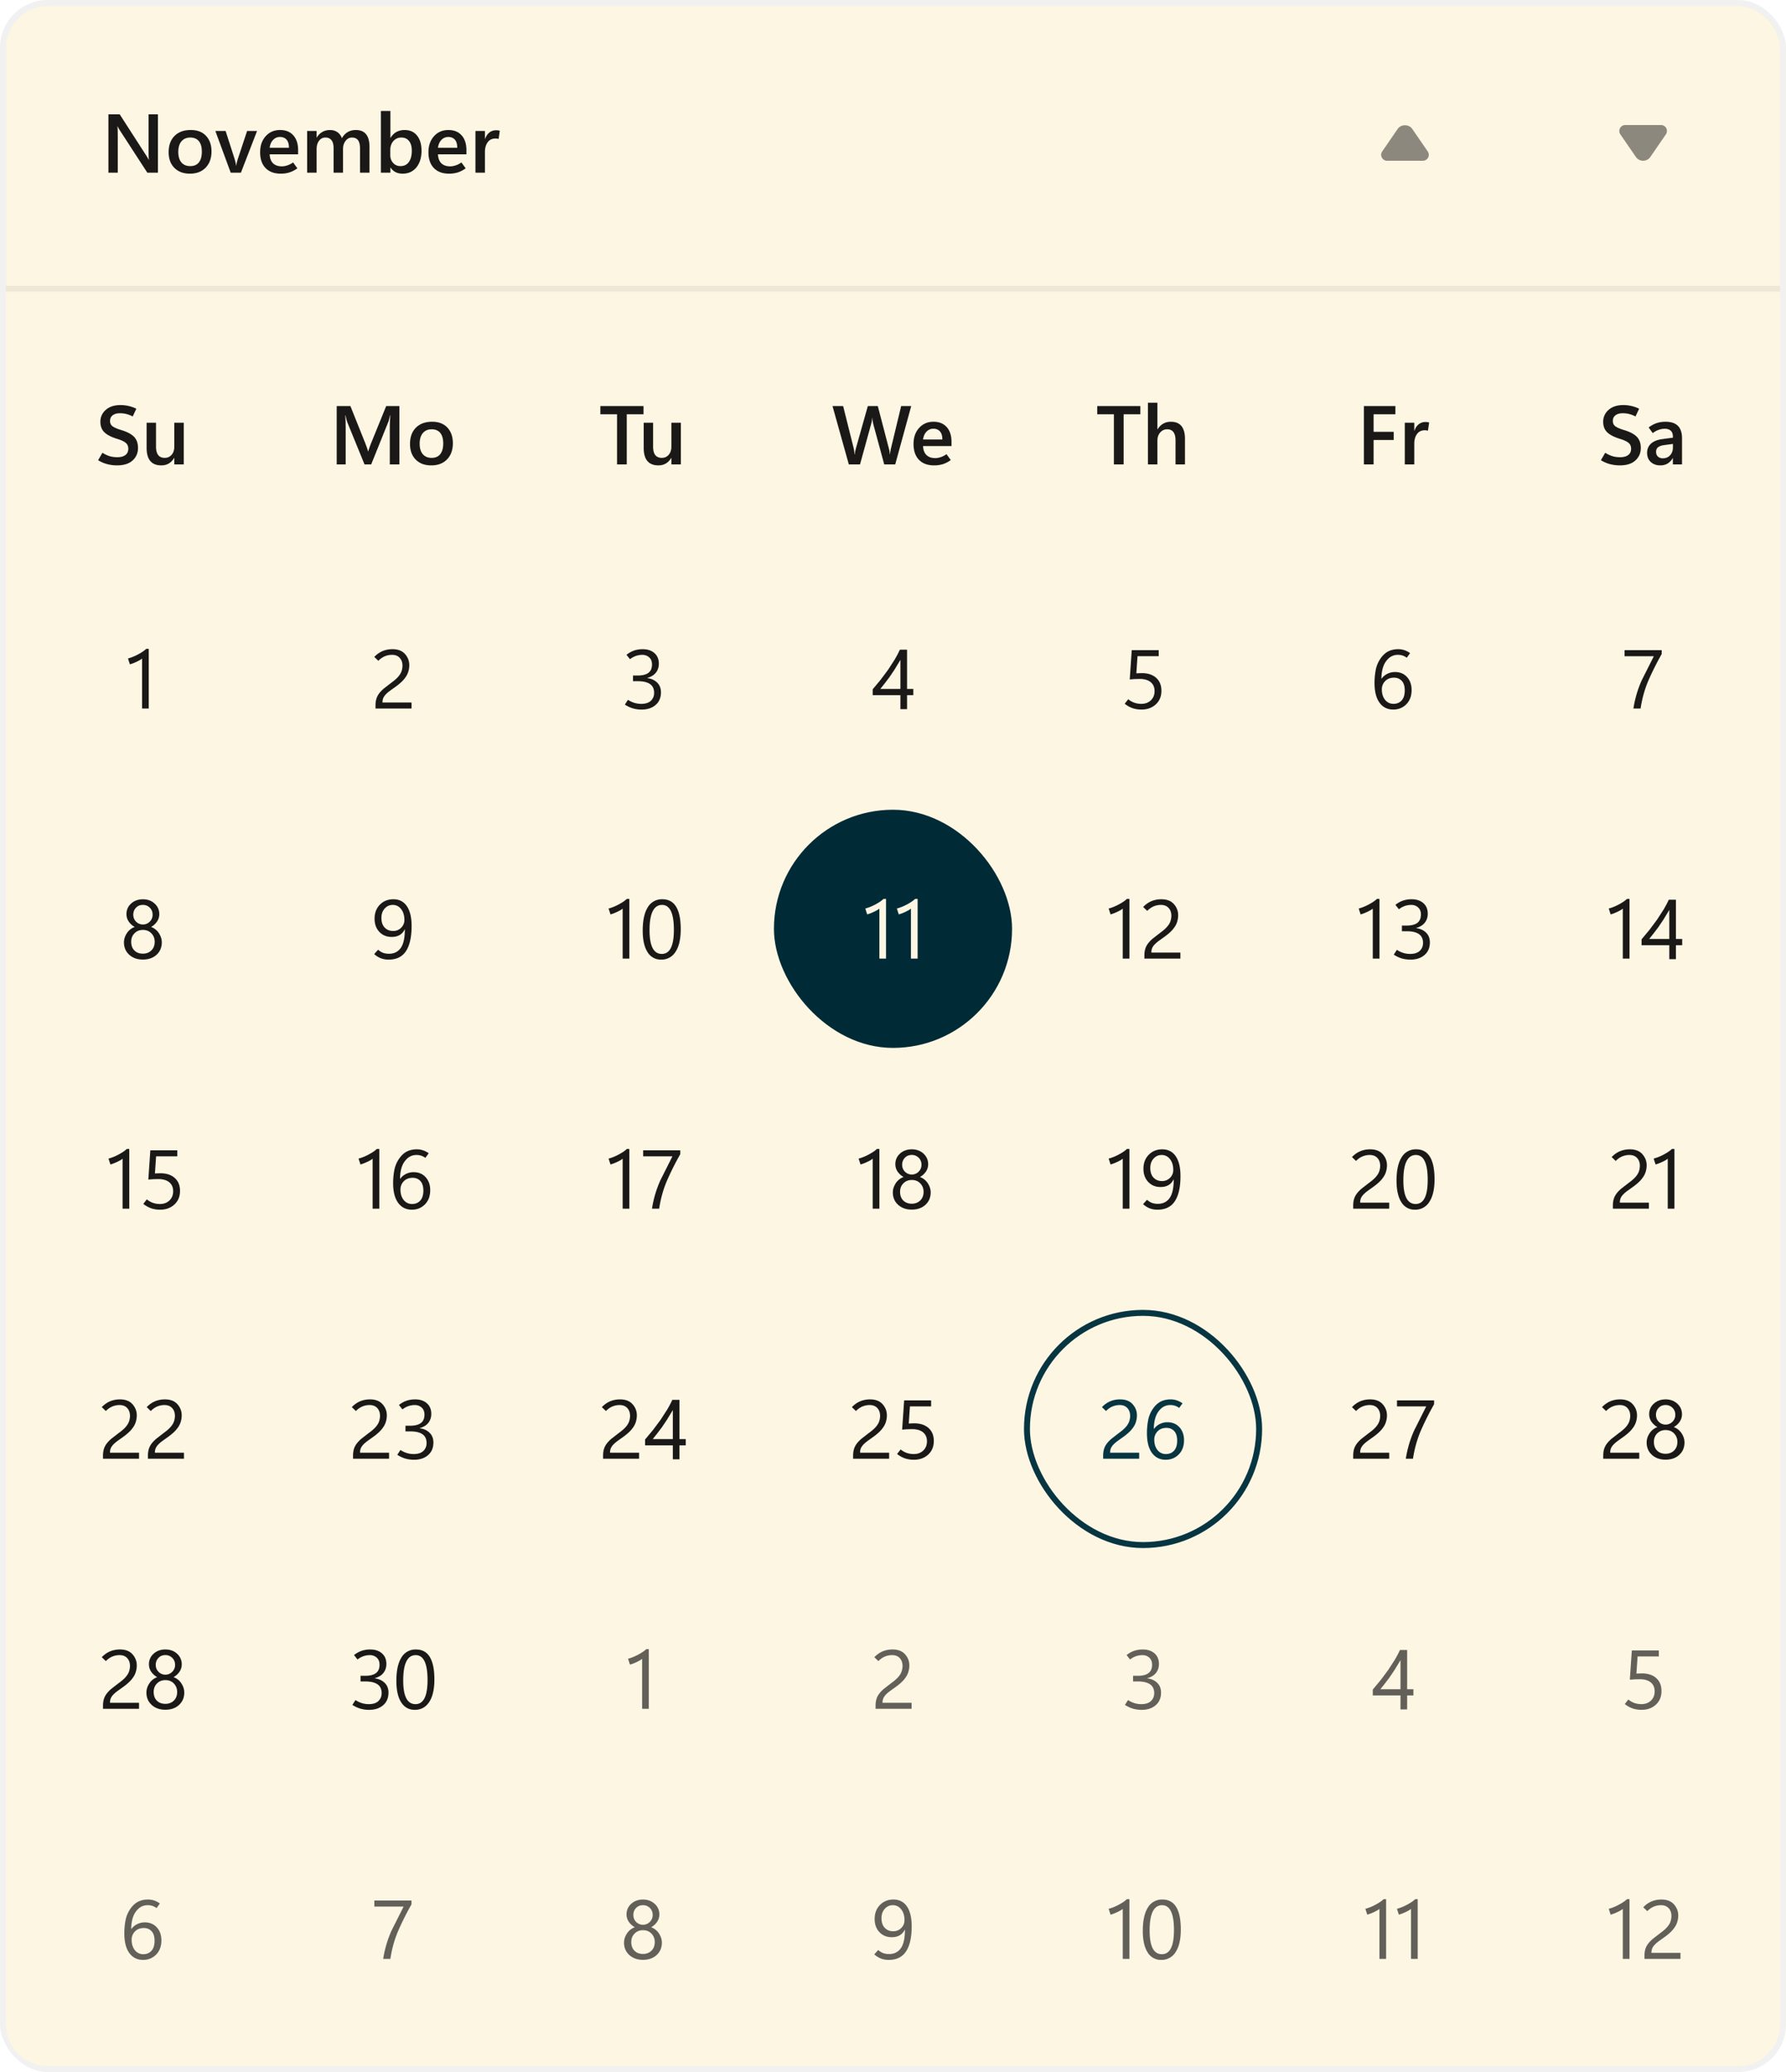 <svg xmlns="http://www.w3.org/2000/svg" xmlns:xlink="http://www.w3.org/1999/xlink" fill="none" viewBox="0 0 300 348"><style>.B{fill-opacity:.896}.C{fill-opacity:.606}.D{fill:#fdf6e3}.E{stroke-opacity:.058}</style><g filter="url(#A)"><rect style="mix-blend-mode:luminosity" width="298" height="346" x="1" y="1" fill-opacity=".85" class="D" rx="7"/><rect style="mix-blend-mode:color" width="298" height="346" x="1" y="1" class="D" rx="7"/><rect width="298" height="346" x="1" y="1" fill="url(#B)" fill-opacity=".02" rx="7"/></g><rect width="299" height="347" x=".5" y=".5" stroke="#000" class="E" rx="7.5"/><g clip-path="url(#B)"><path d="M1 49h298v291a7 7 0 0 1-7 7H8a7 7 0 0 1-7-7V49z" class="D"/><path stroke="#000" d="M1 48.5H.5V340a7.5 7.5 0 0 0 7.5 7.5h284a7.5 7.5 0 0 0 7.5-7.5V48.5H1z" class="E"/></g><g fill="#000"><path d="m16.48 77.296.725-1.251c.442.273.855.467 1.237.581s.811.164 1.285.164c.565 0 1.009-.121 1.333-.362s.492-.597.492-1.053c0-.415-.137-.741-.41-.978s-.727-.463-1.374-.663c-.998-.296-1.732-.663-2.201-1.101s-.704-1.03-.704-1.777a2.57 2.57 0 0 1 .909-2.017c.606-.538 1.429-.807 2.468-.807.456 0 .905.05 1.347.15a6.11 6.11 0 0 1 1.313.465l-.608 1.299a4.76 4.76 0 0 0-1.087-.417 4.46 4.46 0 0 0-1.046-.123c-.52 0-.93.114-1.23.342s-.444.549-.444.964a1.05 1.05 0 0 0 .41.875c.273.21.743.417 1.408.622 1.021.305 1.755.686 2.201 1.142s.677 1.082.677 1.88c0 .857-.305 1.561-.916 2.112s-1.481.82-2.611.82A6.495 6.495 0 0 1 18 77.951a5.75 5.75 0 0 1-1.517-.656zM30.87 78h-1.593v-1.087h-.027c-.246.415-.549.727-.909.936s-.775.314-1.244.314c-.82 0-1.438-.246-1.853-.738s-.615-1.237-.615-2.222V71h1.579v4.019c0 .624.121 1.094.362 1.408s.613.472 1.101.472c.474 0 .859-.171 1.155-.513s.451-.797.451-1.367V71h1.593v7zm36.217 0h-1.613v-6.255l.02-.923.068-1.073h-.041l-.157.67a3.23 3.23 0 0 1-.137.438L62.35 78h-1.121l-2.892-7.082-.137-.444-.164-.725h-.041l.055 1.046.014 1.155V78H56.56v-9.803h2.297l2.55 6.371.246.67a4.84 4.84 0 0 1 .157.561h.041l.232-.704.205-.547 2.584-6.351h2.215V78zm5.346.164c-1.094 0-1.962-.326-2.605-.978s-.957-1.534-.957-2.632c.005-1.162.337-2.071.998-2.728s1.561-.991 2.7-.991c1.098-.004 1.955.319 2.57.971s.93 1.525.93 2.632c0 1.139-.328 2.046-.984 2.721s-1.536 1.005-2.652 1.005zm.075-1.265c.633 0 1.114-.207 1.442-.622s.499-1.014.499-1.798c0-.775-.166-1.365-.499-1.77s-.816-.608-1.449-.608c-.624 0-1.117.214-1.477.643s-.533 1.021-.533 1.777.178 1.349.533 1.764.85.615 1.483.615zm35.582-7.321h-2.81V78h-1.633v-8.422h-2.803v-1.381h7.246v1.381zM114.365 78h-1.593v-1.087h-.027c-.246.415-.549.727-.909.936s-.775.314-1.244.314c-.82 0-1.438-.246-1.853-.738s-.615-1.237-.615-2.222V71h1.579v4.019c0 .624.121 1.094.362 1.408.247.314.613.472 1.101.472.474 0 .859-.171 1.155-.513s.451-.797.451-1.367V71h1.593v7zm38.695-9.803L150.373 78h-1.846l-1.838-6.768-.103-.499a5.35 5.35 0 0 1-.055-.547h-.027a5.044 5.044 0 0 1-.068.547 3.94 3.94 0 0 1-.11.492L144.46 78h-1.88l-2.741-9.803h1.784l1.771 7.075c.036.146.066.305.089.478l.054.567h.041c.009-.15.03-.312.062-.485l.143-.574 1.99-7.061h1.674l1.86 7.13c.036.123.068.267.095.431l.069.547h.027a4.35 4.35 0 0 1 .055-.472l.109-.54 1.709-7.096h1.689zm6.767 6.72h-4.778c.027.661.219 1.164.574 1.511s.852.513 1.49.513c.26 0 .556-.052.889-.157s.661-.273.984-.506l.718.991a4.63 4.63 0 0 1-1.319.683 4.88 4.88 0 0 1-1.477.212c-1.089 0-1.937-.312-2.543-.937s-.911-1.506-.916-2.632.312-2.028.937-2.721 1.433-1.039 2.413-1.039c.939 0 1.677.296 2.215.889s.813 1.422.813 2.502v.69zm-1.538-1.101c0-.602-.132-1.053-.396-1.353s-.629-.458-1.108-.458a1.55 1.55 0 0 0-1.155.492c-.314.323-.508.763-.581 1.319h3.24zm33.261-4.238h-2.81V78h-1.634v-8.422h-2.802v-1.381h7.246v1.381zM199.042 78h-1.586v-4.006c0-.633-.116-1.107-.349-1.422s-.583-.472-1.052-.472-.862.18-1.176.54-.465.82-.465 1.381V78h-1.593V67.637h1.593v4.471h.027c.265-.428.584-.747.957-.957a2.55 2.55 0 0 1 1.272-.314c.793 0 1.385.239 1.777.718s.595 1.187.595 2.14V78zm35.348-8.422h-3.664v2.946h3.377v1.374h-3.377V78h-1.627v-9.803h5.291v1.381zm5.468 2.755a1.677 1.677 0 0 0-.253-.048 1.58 1.58 0 0 0-.273-.021c-.57 0-1.007.21-1.312.629s-.458.966-.458 1.641V78h-1.593v-7h1.593v1.347h.027c.164-.483.405-.848.724-1.094a1.8 1.8 0 0 1 1.128-.376 2.47 2.47 0 0 1 .329.02 1.98 1.98 0 0 1 .287.061l-.199 1.374zm29.052 4.963.725-1.251c.442.273.854.467 1.237.581s.811.164 1.285.164c.565 0 1.01-.121 1.333-.362s.492-.597.492-1.053c0-.415-.136-.741-.41-.978s-.727-.463-1.374-.663c-.998-.296-1.732-.663-2.201-1.101s-.704-1.03-.704-1.777a2.57 2.57 0 0 1 .909-2.017c.606-.538 1.429-.807 2.468-.807a6.07 6.07 0 0 1 1.347.15 6.11 6.11 0 0 1 1.312.465l-.608 1.299a4.783 4.783 0 0 0-1.087-.417 4.5 4.5 0 0 0-1.046-.123c-.52 0-.93.114-1.231.342s-.444.549-.444.964c0 .369.137.661.41.875s.743.417 1.408.622c1.021.305 1.755.686 2.202 1.142s.676 1.082.676 1.88c0 .857-.305 1.561-.916 2.112s-1.481.82-2.611.82a6.49 6.49 0 0 1-1.654-.212 5.75 5.75 0 0 1-1.518-.656zm13.624.704h-1.538v-1.053h-.027c-.237.406-.531.711-.882.916s-.754.301-1.21.301c-.634 0-1.16-.187-1.579-.561s-.629-.893-.629-1.545c0-.62.21-1.128.629-1.524s1.041-.661 1.866-.779l1.839-.246v-.144c0-.474-.123-.818-.369-1.032s-.579-.321-.998-.321a3.14 3.14 0 0 0-1.019.178 3.51 3.51 0 0 0-.998.554l-.69-.95c.428-.328.87-.57 1.326-.725s.957-.233 1.504-.233c.939 0 1.636.233 2.092.697s.683 1.153.683 2.078V78zm-1.531-2.844v-.595l-1.497.198c-.442.064-.775.184-.998.362s-.328.428-.328.766.104.608.314.8.479.287.807.287c.515 0 .927-.171 1.237-.513s.465-.782.465-1.306z" class="B"/><path fill-opacity=".446" d="M272 22a.98.98 0 0 1 .078-.387.995.995 0 0 1 .211-.316 1.02 1.02 0 0 1 .316-.215.92.92 0 0 1 .387-.082h6.02c.135 0 .263.026.383.078a.99.99 0 0 1 .316.215 1.03 1.03 0 0 1 .211.32.95.95 0 0 1 .078.383.93.93 0 0 1-.047.301 1.11 1.11 0 0 1-.133.273l-2.601 3.785c-.138.201-.315.358-.531.473S276.245 27 276 27a1.45 1.45 0 0 1-.691-.172 1.48 1.48 0 0 1-.528-.473l-2.601-3.785a1.13 1.13 0 0 1-.137-.27.99.99 0 0 1-.043-.3zm-39.01 5a.96.96 0 0 1-.387-.078 1.12 1.12 0 0 1-.316-.215 1.06 1.06 0 0 1-.211-.316.99.99 0 0 1-.078-.391.99.99 0 0 1 .043-.301 1.13 1.13 0 0 1 .137-.27l2.601-3.785a1.27 1.27 0 0 1 .239-.262c.092-.076.188-.138.292-.187a1.52 1.52 0 0 1 .336-.117 1.63 1.63 0 0 1 .352-.039 1.63 1.63 0 0 1 .352.039c.117.026.227.065.332.117a1.37 1.37 0 0 1 .296.188 1.27 1.27 0 0 1 .239.262l2.601 3.785c.06.088.104.178.133.27a.93.93 0 0 1 .047.301.99.99 0 0 1-.078.391 1.06 1.06 0 0 1-.211.316 1.05 1.05 0 0 1-.316.215.91.91 0 0 1-.383.078h-6.02z"/><path d="M63.074 119v-.485a4.05 4.05 0 0 1 .137-1.108c.091-.319.242-.622.451-.909s.483-.574.82-.861l1.251-.971c.356-.255.652-.499.889-.731a3.9 3.9 0 0 0 .581-.698c.128-.191.226-.412.294-.663s.109-.508.109-.772c0-.538-.155-.976-.465-1.313s-.736-.506-1.278-.506a3.14 3.14 0 0 0-1.237.246 3.35 3.35 0 0 0-1.073.759l-.684-.656c.428-.442.891-.768 1.388-.978s1.053-.321 1.668-.321c.921 0 1.62.269 2.099.807s.725 1.16.725 1.866a3.65 3.65 0 0 1-.15 1.046 3.06 3.06 0 0 1-.41.889 4.8 4.8 0 0 1-.67.813 8.77 8.77 0 0 1-.943.793l-1.142.82c-.296.228-.531.44-.704.636s-.303.401-.376.602a2.01 2.01 0 0 0-.109.69h4.881V119h-6.05zm-38.09 0h-1.121v-8.395c-.169.151-.469.329-.902.534s-.809.351-1.142.437l-.321-.984a7.88 7.88 0 0 0 1.668-.67c.593-.31 1.057-.624 1.395-.943h.424V119zm44.154 36.51c0 1.864-.314 3.274-.943 4.231s-1.597 1.429-2.919 1.429a3.61 3.61 0 0 1-1.306-.226 3.604 3.604 0 0 1-1.114-.704l.656-.731c.26.232.531.403.814.512s.624.165 1.012.165c.857 0 1.515-.324 1.976-.971s.69-1.686.69-3.117h-.027c-.21.423-.497.74-.861.95s-.807.314-1.326.314c-.843 0-1.534-.285-2.071-.854s-.8-1.304-.8-2.201c0-.971.298-1.759.895-2.366s1.349-.909 2.256-.909c.989 0 1.748.39 2.276 1.169s.793 1.882.793 3.309zm-1.21-1.005c0-.752-.184-1.36-.554-1.825s-.832-.698-1.401-.698c-.538 0-.991.205-1.36.616s-.547.929-.547 1.558c0 .697.182 1.24.547 1.627s.841.581 1.429.581a1.84 1.84 0 0 0 1.333-.54 1.77 1.77 0 0 0 .554-1.319zM63.711 203H62.59v-8.395c-.169.151-.469.329-.902.534s-.809.351-1.142.437l-.321-.984a7.88 7.88 0 0 0 1.668-.67c.592-.31 1.057-.624 1.395-.943h.424V203zm8.552-3.11c0 .993-.294 1.788-.882 2.385s-1.317.896-2.201.896c-.98 0-1.75-.387-2.311-1.162s-.834-1.882-.834-3.322a11.9 11.9 0 0 1 .198-2.14 5.03 5.03 0 0 1 .841-1.989c.378-.534.804-.921 1.278-1.162s1.039-.363 1.682-.363a3.19 3.19 0 0 1 1.012.164 3.42 3.42 0 0 1 .964.499l-.561.773a2.41 2.41 0 0 0-.704-.369 2.48 2.48 0 0 0-.779-.117c-.406 0-.77.087-1.094.26s-.629.449-.916.841c-.246.337-.435.754-.567 1.251a6.62 6.62 0 0 0-.191 1.647h.027c.278-.373.613-.651 1.005-.834s.807-.28 1.231-.28c.848 0 1.527.283 2.037.848s.766 1.29.766 2.174zm-1.148.082c0-.716-.166-1.254-.499-1.614s-.763-.54-1.292-.54c-.629 0-1.13.194-1.504.581a1.95 1.95 0 0 0-.554 1.395c0 .711.18 1.292.54 1.743a1.74 1.74 0 0 0 1.422.677c.565 0 1.021-.192 1.367-.574.346-.388.52-.944.52-1.668zM59.301 245v-.485a4.05 4.05 0 0 1 .137-1.108 2.87 2.87 0 0 1 .451-.909 5.1 5.1 0 0 1 .82-.861l1.251-.971c.355-.255.652-.499.889-.731a3.74 3.74 0 0 0 .581-.698c.128-.191.226-.412.294-.663s.109-.508.109-.772c0-.538-.155-.976-.465-1.313s-.736-.506-1.278-.506a3.14 3.14 0 0 0-1.237.246 3.35 3.35 0 0 0-1.073.759l-.684-.656c.428-.442.891-.768 1.388-.978s1.053-.321 1.668-.321c.92 0 1.62.269 2.099.807s.725 1.16.725 1.866a3.65 3.65 0 0 1-.15 1.046 3.06 3.06 0 0 1-.41.889 4.8 4.8 0 0 1-.67.813 8.77 8.77 0 0 1-.943.793l-1.142.82c-.296.228-.531.44-.704.636s-.303.401-.376.602a2.01 2.01 0 0 0-.109.69h4.881V245h-6.05zm7.438-.663.519-.807a4.28 4.28 0 0 0 1.094.52 3.94 3.94 0 0 0 1.121.164c.729 0 1.274-.173 1.634-.52s.547-.788.547-1.326c0-.665-.228-1.157-.684-1.476-.456-.324-1.139-.486-2.051-.486h-.813v-.95h.772c.807 0 1.41-.15 1.812-.451s.608-.77.608-1.408c0-.52-.16-.919-.479-1.197s-.693-.417-1.135-.417a3.35 3.35 0 0 0-1.087.178 3.442 3.442 0 0 0-.998.554l-.588-.745c.415-.324.841-.561 1.278-.711s.918-.226 1.442-.226c.82 0 1.477.217 1.969.65s.745 1.025.745 1.777c0 .583-.164 1.085-.492 1.504s-.811.713-1.463.895v.028c.665.073 1.217.319 1.654.738s.656.964.656 1.647c0 .903-.301 1.611-.902 2.126s-1.376.773-2.338.773a5.24 5.24 0 0 1-1.477-.198 5.106 5.106 0 0 1-1.347-.636zm-7.548 42.003.52-.807a4.28 4.28 0 0 0 1.094.52 3.94 3.94 0 0 0 1.121.164c.729 0 1.274-.173 1.634-.52s.547-.788.547-1.326c0-.665-.228-1.157-.684-1.476s-1.139-.486-2.051-.486h-.813v-.95h.773c.807 0 1.41-.15 1.812-.451s.608-.77.608-1.408c0-.52-.16-.919-.478-1.197a1.66 1.66 0 0 0-1.135-.417 3.35 3.35 0 0 0-1.087.178 3.429 3.429 0 0 0-.998.554l-.588-.745a4.4 4.4 0 0 1 1.278-.711 4.396 4.396 0 0 1 1.442-.226c.82 0 1.477.217 1.969.65s.745 1.025.745 1.777c0 .583-.164 1.085-.492 1.504s-.811.713-1.463.895v.028c.665.073 1.217.319 1.654.738s.656.964.656 1.647c0 .903-.301 1.611-.902 2.126s-1.376.773-2.338.773a5.24 5.24 0 0 1-1.477-.198 5.106 5.106 0 0 1-1.347-.636zm10.486.834c-.984 0-1.748-.422-2.29-1.265s-.807-2.051-.807-3.609c0-1.709.282-3.012.848-3.91a2.72 2.72 0 0 1 2.454-1.354c1.03 0 1.8.419 2.311 1.258s.772 2.09.772 3.767c0 1.649-.289 2.914-.868 3.794s-1.385 1.319-2.42 1.319zm.15-9.188c-.697 0-1.221.356-1.572 1.067s-.526 1.77-.526 3.192c0 1.322.171 2.315.513 2.981.342.66.857.991 1.545.991.679 0 1.187-.337 1.524-1.012s.506-1.686.506-3.035c0-1.395-.166-2.44-.499-3.138s-.829-1.046-1.49-1.046z" class="B"/><path d="M69.117 319.85a47.05 47.05 0 0 0-2.174 4.313c-.652 1.486-1.11 3.099-1.374 4.84h-1.203c.251-1.641.72-3.229 1.408-4.765l2.023-4.026h-4.915V319.2h6.234v.65z" class="C"/><path d="M20.821 158.27c0-.515.157-1.019.472-1.511a2.633 2.633 0 0 1 1.34-1.073 2.916 2.916 0 0 1-1.012-.91 2.17 2.17 0 0 1-.376-1.237 2.31 2.31 0 0 1 .786-1.791c.529-.474 1.185-.711 1.969-.711.793 0 1.449.239 1.969.718a2.33 2.33 0 0 1 .786 1.784 2.17 2.17 0 0 1-.376 1.237 2.95 2.95 0 0 1-.998.91 2.64 2.64 0 0 1 1.326 1.073c.314.492.472.996.472 1.511 0 .847-.294 1.542-.882 2.085-.583.537-1.349.806-2.297.806-.934 0-1.698-.269-2.29-.806s-.889-1.233-.889-2.085zm1.217-.096c0 .615.18 1.103.54 1.463s.841.533 1.429.533c.57 0 1.041-.18 1.415-.54.374-.365.561-.85.561-1.456 0-.547-.18-1.014-.54-1.401s-.834-.588-1.436-.588c-.565 0-1.035.187-1.408.56s-.561.846-.561 1.429zm.349-4.546c0 .465.157.855.472 1.169a1.58 1.58 0 0 0 1.148.472 1.57 1.57 0 0 0 1.142-.472 1.58 1.58 0 0 0 .485-1.169c0-.474-.157-.866-.472-1.176a1.57 1.57 0 0 0-1.155-.471c-.483 0-.875.161-1.176.485a1.646 1.646 0 0 0-.444 1.162zM21.711 203H20.59v-8.395c-.169.151-.469.329-.902.534s-.809.351-1.142.437l-.321-.984a7.88 7.88 0 0 0 1.668-.67c.592-.31 1.057-.624 1.395-.943h.424V203zm2.358-.8.588-.759c.342.269.691.465 1.046.588s.752.185 1.176.185c.643 0 1.171-.198 1.586-.595s.622-.916.622-1.545c0-.638-.214-1.137-.643-1.497s-1.05-.547-1.866-.547l-.861.021-.8.061.335-4.915h4.532v1.012h-3.561l-.198 2.878.465-.021.438-.013c1.03 0 1.839.264 2.427.793s.882 1.244.882 2.16c0 .952-.314 1.718-.943 2.297s-1.429.868-2.399.868a4.647 4.647 0 0 1-1.504-.233 4.7 4.7 0 0 1-1.319-.738zM17.301 245v-.485a4.05 4.05 0 0 1 .137-1.108 2.87 2.87 0 0 1 .451-.909 5.1 5.1 0 0 1 .82-.861l1.251-.971c.355-.255.652-.499.889-.731a3.74 3.74 0 0 0 .581-.698c.128-.191.226-.412.294-.663s.109-.508.109-.772c0-.538-.155-.976-.465-1.313s-.736-.506-1.278-.506a3.14 3.14 0 0 0-1.237.246 3.35 3.35 0 0 0-1.073.759l-.684-.656c.428-.442.891-.768 1.388-.978s1.053-.321 1.668-.321c.921 0 1.62.269 2.099.807s.725 1.16.725 1.866a3.65 3.65 0 0 1-.15 1.046 3.06 3.06 0 0 1-.41.889 4.8 4.8 0 0 1-.67.813 8.77 8.77 0 0 1-.943.793l-1.142.82c-.296.228-.531.44-.704.636s-.303.401-.376.602a2.01 2.01 0 0 0-.109.69h4.881V245h-6.05zm7.547 0v-.485a4.05 4.05 0 0 1 .137-1.108c.091-.319.241-.622.451-.909s.483-.574.82-.861l1.251-.971c.355-.255.652-.499.889-.731a3.9 3.9 0 0 0 .581-.698c.128-.191.226-.412.294-.663s.109-.508.109-.772c0-.538-.155-.976-.465-1.313s-.736-.506-1.278-.506a3.14 3.14 0 0 0-1.237.246 3.35 3.35 0 0 0-1.073.759l-.684-.656c.428-.442.891-.768 1.388-.978s1.053-.321 1.668-.321c.921 0 1.62.269 2.099.807s.725 1.16.725 1.866a3.65 3.65 0 0 1-.15 1.046 3.06 3.06 0 0 1-.41.889 4.8 4.8 0 0 1-.67.813 8.78 8.78 0 0 1-.943.793l-1.142.82a5.07 5.07 0 0 0-.704.636 1.896 1.896 0 0 0-.376.602 2.01 2.01 0 0 0-.109.69H30.9V245h-6.05zm-7.547 42v-.485a4.05 4.05 0 0 1 .137-1.108 2.87 2.87 0 0 1 .451-.909 5.1 5.1 0 0 1 .82-.861l1.251-.971c.355-.255.652-.499.889-.731a3.74 3.74 0 0 0 .581-.698c.128-.191.226-.412.294-.663s.109-.508.109-.772c0-.538-.155-.976-.465-1.313s-.736-.506-1.278-.506a3.14 3.14 0 0 0-1.237.246 3.35 3.35 0 0 0-1.073.759l-.684-.656c.428-.442.891-.768 1.388-.978s1.053-.321 1.668-.321c.921 0 1.62.269 2.099.807s.725 1.16.725 1.866a3.65 3.65 0 0 1-.15 1.046 3.06 3.06 0 0 1-.41.889 4.8 4.8 0 0 1-.67.813 8.77 8.77 0 0 1-.943.793l-1.142.82c-.296.228-.531.44-.704.636s-.303.401-.376.602a2.01 2.01 0 0 0-.109.69h4.881V287h-6.05zm7.294-2.734c0-.515.157-1.019.472-1.511s.761-.855 1.34-1.073a2.916 2.916 0 0 1-1.012-.91 2.17 2.17 0 0 1-.376-1.237 2.31 2.31 0 0 1 .786-1.791c.529-.474 1.185-.711 1.969-.711.793 0 1.449.239 1.969.718a2.33 2.33 0 0 1 .786 1.784 2.17 2.17 0 0 1-.376 1.237 2.95 2.95 0 0 1-.998.91 2.64 2.64 0 0 1 1.326 1.073c.314.492.472.996.472 1.511 0 .847-.294 1.542-.882 2.085-.583.537-1.349.806-2.297.806-.934 0-1.698-.269-2.29-.806s-.889-1.233-.889-2.085zm1.217-.096c0 .615.18 1.103.54 1.463s.841.533 1.429.533c.57 0 1.041-.18 1.415-.54s.561-.85.561-1.456c0-.547-.18-1.014-.54-1.401s-.834-.588-1.436-.588c-.565 0-1.035.187-1.408.56s-.561.846-.561 1.429zm.349-4.546c0 .465.157.855.472 1.169a1.58 1.58 0 0 0 1.148.472 1.57 1.57 0 0 0 1.142-.472 1.58 1.58 0 0 0 .485-1.169c0-.474-.157-.866-.472-1.176a1.57 1.57 0 0 0-1.155-.471c-.483 0-.875.161-1.176.485s-.444.706-.444 1.162z" class="B"/><path d="M27.11 325.89c0 .993-.294 1.788-.882 2.385s-1.317.896-2.201.896c-.98 0-1.75-.387-2.311-1.162s-.834-1.882-.834-3.322a11.9 11.9 0 0 1 .198-2.14 5.03 5.03 0 0 1 .841-1.989c.378-.534.804-.921 1.278-1.162s1.039-.363 1.682-.363a3.19 3.19 0 0 1 1.012.164c.328.105.649.271.964.499l-.561.773a2.42 2.42 0 0 0-.704-.369 2.48 2.48 0 0 0-.779-.117c-.406 0-.77.087-1.094.26s-.629.449-.916.841c-.246.337-.435.754-.567 1.251a6.62 6.62 0 0 0-.191 1.647h.027c.278-.373.613-.651 1.005-.834s.807-.28 1.23-.28c.848 0 1.527.283 2.037.848s.766 1.29.766 2.174zm-1.148.082c0-.716-.166-1.254-.499-1.614s-.763-.54-1.292-.54c-.629 0-1.13.194-1.504.581a1.95 1.95 0 0 0-.554 1.395c0 .711.18 1.292.54 1.743a1.74 1.74 0 0 0 1.422.677c.565 0 1.021-.192 1.367-.574.346-.388.52-.944.52-1.668z" class="C"/><path d="m104.96 118.34.519-.807c.365.237.73.41 1.094.52a3.94 3.94 0 0 0 1.121.164c.729 0 1.274-.173 1.634-.52s.547-.788.547-1.326c0-.665-.228-1.157-.684-1.476s-1.139-.486-2.05-.486h-.814v-.95h.772c.807 0 1.411-.15 1.812-.451.406-.301.608-.77.608-1.408 0-.52-.159-.919-.478-1.197s-.693-.417-1.135-.417a3.35 3.35 0 0 0-1.087.178 3.518 3.518 0 0 0-.998.554l-.588-.745c.415-.324.841-.561 1.279-.711s.918-.226 1.442-.226c.82 0 1.477.217 1.969.65s.745 1.025.745 1.777c0 .583-.164 1.085-.492 1.504s-.812.713-1.463.895v.028c.665.073 1.217.319 1.654.738s.656.964.656 1.647c0 .903-.3 1.611-.902 2.126-.597.515-1.376.773-2.338.773a5.237 5.237 0 0 1-1.476-.198 5.06 5.06 0 0 1-1.347-.636zm.75 42.66h-1.121v-8.395c-.169.151-.47.329-.902.534s-.809.351-1.142.437l-.321-.984c.524-.137 1.08-.36 1.668-.67s1.057-.624 1.394-.943h.424V161zm5.346.171a2.57 2.57 0 0 1-2.29-1.265c-.538-.847-.807-2.051-.807-3.609 0-1.709.283-3.012.848-3.91a2.72 2.72 0 0 1 2.454-1.354c1.03 0 1.8.419 2.31 1.258s.773 2.09.773 3.767c0 1.649-.29 2.914-.868 3.794a2.74 2.74 0 0 1-2.42 1.319zm.15-9.188c-.697 0-1.221.356-1.572 1.067-.351.706-.527 1.77-.527 3.192 0 1.322.171 2.315.513 2.981.342.66.857.991 1.545.991.679 0 1.187-.337 1.524-1.012s.506-1.686.506-3.035c0-1.395-.166-2.44-.499-3.138s-.829-1.046-1.49-1.046zM105.71 203h-1.121v-8.395c-.169.151-.47.329-.902.534s-.809.351-1.142.437l-.321-.984c.524-.137 1.08-.36 1.668-.67s1.057-.624 1.394-.943h.424V203zm8.559-9.153a47 47 0 0 0-2.174 4.313c-.652 1.486-1.11 3.099-1.374 4.84h-1.203a18.38 18.38 0 0 1 1.408-4.765l2.023-4.026h-4.915v-1.012h6.235v.65zM101.3 245v-.485c0-.42.045-.789.137-1.108s.241-.622.451-.909.483-.574.82-.861l1.251-.971c.355-.255.652-.499.889-.731a3.77 3.77 0 0 0 .581-.698 2.28 2.28 0 0 0 .294-.663c.073-.25.109-.508.109-.772 0-.538-.155-.976-.465-1.313s-.736-.506-1.278-.506c-.438 0-.85.082-1.237.246s-.741.417-1.074.759l-.683-.656c.428-.442.891-.768 1.387-.978s1.053-.321 1.668-.321c.921 0 1.62.269 2.099.807s.725 1.16.725 1.866a3.66 3.66 0 0 1-.151 1.046 3.034 3.034 0 0 1-.41.889 4.8 4.8 0 0 1-.67.813c-.264.26-.579.524-.943.793l-1.142.82c-.296.228-.531.44-.704.636a1.896 1.896 0 0 0-.376.602 2.01 2.01 0 0 0-.109.69h4.881V245h-6.05zm12.831-9.885v6.59h1.053v1.046h-1.053v2.345h-1.114v-2.345h-4.656v-.991l1.313-1.572 1.271-1.703 1.115-1.722c.341-.575.631-1.124.868-1.648h1.203zm-4.491 6.59h3.377v-4.881l-.985 1.627-.875 1.299-.806 1.06-.711.895z" class="B"/><path d="M108.98 287h-1.121v-8.395c-.168.151-.469.329-.902.534a6.43 6.43 0 0 1-1.142.437l-.321-.984c.524-.137 1.08-.36 1.668-.67s1.057-.624 1.395-.943h.423V287zm-4.16 39.27c0-.515.158-1.019.472-1.511s.761-.855 1.34-1.073a2.916 2.916 0 0 1-1.012-.91 2.17 2.17 0 0 1-.376-1.237 2.31 2.31 0 0 1 .786-1.791c.529-.474 1.185-.711 1.969-.711.793 0 1.449.239 1.969.718a2.33 2.33 0 0 1 .786 1.784 2.17 2.17 0 0 1-.376 1.237 2.95 2.95 0 0 1-.998.91c.57.218 1.012.576 1.326 1.073s.472.996.472 1.511c0 .847-.294 1.542-.882 2.085-.583.537-1.349.806-2.297.806-.934 0-1.698-.269-2.29-.806s-.889-1.233-.889-2.085zm1.217-.096c0 .615.18 1.103.54 1.463s.841.533 1.429.533c.569 0 1.041-.18 1.415-.54s.56-.85.56-1.456c0-.547-.18-1.014-.54-1.401s-.834-.588-1.435-.588c-.565 0-1.035.187-1.408.56s-.561.846-.561 1.429zm.349-4.546c0 .465.157.855.471 1.169a1.58 1.58 0 0 0 1.149.472 1.57 1.57 0 0 0 1.141-.472c.324-.319.486-.709.486-1.169 0-.474-.157-.866-.472-1.176a1.57 1.57 0 0 0-1.155-.471c-.483 0-.875.161-1.176.485s-.444.706-.444 1.162z" class="C"/><use class="B" xlink:href="#C"/></g><rect width="39" height="39" x="130.5" y="136.5" fill="#002b36" stroke="#002b36" rx="19.5"/><path d="M148.83 161h-1.121v-8.395c-.169.151-.469.329-.902.534s-.809.351-1.142.437l-.321-.984c.524-.137 1.08-.36 1.668-.67s1.057-.624 1.394-.943h.424V161zm5.305 0h-1.121v-8.395c-.169.151-.47.329-.903.534s-.809.351-1.141.437l-.322-.984c.524-.137 1.08-.36 1.668-.67s1.058-.624 1.395-.943h.424V161z" class="D"/><g fill="#000"><path d="M147.71 203h-1.121v-8.395c-.169.151-.47.329-.902.534s-.809.351-1.142.437l-.321-.984c.524-.137 1.08-.36 1.668-.67s1.057-.624 1.394-.943h.424V203zm2.263-2.734c0-.515.157-1.019.471-1.511a2.637 2.637 0 0 1 1.34-1.073 2.916 2.916 0 0 1-1.012-.91 2.16 2.16 0 0 1-.376-1.237 2.31 2.31 0 0 1 .787-1.791c.528-.474 1.184-.711 1.968-.711.793 0 1.45.239 1.969.718s.786 1.073.786 1.784a2.17 2.17 0 0 1-.376 1.237 2.94 2.94 0 0 1-.998.91c.57.218 1.012.576 1.326 1.073.315.492.472.996.472 1.511 0 .847-.294 1.542-.882 2.085-.583.537-1.349.806-2.297.806-.934 0-1.697-.269-2.29-.806s-.888-1.233-.888-2.085zm1.216-.096c0 .615.18 1.103.54 1.463.365.355.841.533 1.429.533.57 0 1.042-.18 1.415-.54.374-.365.561-.85.561-1.456 0-.547-.18-1.014-.54-1.401s-.834-.588-1.436-.588c-.565 0-1.034.187-1.408.56s-.561.846-.561 1.429zm.349-4.546c0 .465.157.855.472 1.169a1.58 1.58 0 0 0 1.148.472 1.57 1.57 0 0 0 1.142-.472 1.58 1.58 0 0 0 .485-1.169c0-.474-.157-.866-.472-1.176a1.57 1.57 0 0 0-1.155-.471c-.483 0-.875.161-1.176.485a1.646 1.646 0 0 0-.444 1.162zM143.3 245v-.485c0-.42.045-.789.137-1.108s.241-.622.451-.909.483-.574.82-.861l1.251-.971c.355-.255.652-.499.889-.731a3.77 3.77 0 0 0 .581-.698 2.28 2.28 0 0 0 .294-.663c.073-.25.109-.508.109-.772 0-.538-.155-.976-.465-1.313s-.736-.506-1.278-.506c-.438 0-.85.082-1.237.246s-.741.417-1.074.759l-.683-.656c.428-.442.891-.768 1.387-.978s1.053-.321 1.668-.321c.921 0 1.62.269 2.099.807s.725 1.16.725 1.866a3.66 3.66 0 0 1-.151 1.046 3.034 3.034 0 0 1-.41.889 4.8 4.8 0 0 1-.67.813c-.264.26-.579.524-.943.793l-1.142.82c-.296.228-.531.44-.704.636s-.303.401-.376.602a2.01 2.01 0 0 0-.109.69h4.881V245h-6.05zm7.389-.8.588-.759c.342.269.691.465 1.046.588.36.123.752.185 1.176.185.643 0 1.171-.198 1.586-.595s.622-.916.622-1.545c0-.638-.214-1.137-.643-1.497s-1.05-.547-1.866-.547l-.861.021-.8.061.335-4.915h4.532v1.012h-3.561l-.198 2.878.464-.021.438-.013c1.03 0 1.839.264 2.427.793s.881 1.244.881 2.16c0 .952-.314 1.718-.943 2.297s-1.429.868-2.399.868c-.547 0-1.049-.078-1.504-.233s-.891-.405-1.32-.738z" class="B"/><path d="M147.07 287v-.485a4.05 4.05 0 0 1 .137-1.108c.091-.319.241-.622.451-.909s.483-.574.82-.861l1.251-.971c.356-.255.652-.499.889-.731a3.73 3.73 0 0 0 .581-.698c.128-.191.226-.412.294-.663s.109-.508.109-.772c0-.538-.155-.976-.464-1.313s-.736-.506-1.279-.506a3.14 3.14 0 0 0-1.237.246 3.339 3.339 0 0 0-1.073.759l-.684-.656c.429-.442.891-.768 1.388-.978s1.053-.321 1.668-.321c.92 0 1.62.269 2.098.807.484.538.725 1.16.725 1.866a3.66 3.66 0 0 1-.15 1.046 3.086 3.086 0 0 1-.41.889 4.847 4.847 0 0 1-.67.813 8.81 8.81 0 0 1-.944.793l-1.141.82c-.297.228-.531.44-.704.636s-.304.401-.376.602-.11.43-.11.69h4.881V287h-6.05zm6.07 36.51c0 1.864-.315 3.274-.944 4.231s-1.597 1.429-2.919 1.429c-.478 0-.913-.075-1.305-.226a3.62 3.62 0 0 1-1.115-.704l.657-.731c.259.232.531.403.813.512.287.11.625.165 1.012.165.857 0 1.515-.324 1.975-.971s.691-1.686.691-3.117h-.027c-.21.423-.497.74-.862.95s-.806.314-1.326.314c-.843 0-1.533-.285-2.071-.854-.533-.57-.8-1.304-.8-2.201 0-.971.298-1.759.895-2.366s1.349-.909 2.256-.909c.989 0 1.748.39 2.277 1.169s.793 1.882.793 3.309zm-1.21-1.005c0-.752-.185-1.36-.554-1.825s-.832-.698-1.401-.698c-.538 0-.992.205-1.361.616s-.547.929-.547 1.558c0 .697.183 1.24.547 1.627s.841.581 1.429.581a1.84 1.84 0 0 0 1.333-.54 1.77 1.77 0 0 0 .554-1.319z" class="C"/><path d="m188.92 118.2.588-.759c.342.269.69.465 1.046.588s.752.185 1.176.185c.642 0 1.171-.198 1.585-.595s.623-.916.623-1.545c0-.638-.215-1.137-.643-1.497s-1.05-.547-1.866-.547l-.862.021-.799.061.335-4.915h4.532v1.012h-3.562l-.198 2.878.465-.021.437-.013c1.03 0 1.839.264 2.427.793.588.524.882 1.244.882 2.16 0 .952-.314 1.718-.943 2.297s-1.429.868-2.4.868c-.547 0-1.048-.078-1.504-.233s-.891-.405-1.319-.738zm.79 42.8h-1.121v-8.395c-.169.151-.47.329-.902.534s-.809.351-1.142.437l-.321-.984c.524-.137 1.08-.36 1.668-.67s1.057-.624 1.394-.943h.424V161zm2.516 0v-.485c0-.42.045-.789.136-1.108s.242-.622.451-.909.484-.574.821-.861l1.251-.971c.355-.255.651-.499.888-.731s.436-.465.581-.698c.128-.191.226-.412.294-.663s.11-.508.11-.772c0-.538-.155-.976-.465-1.313s-.736-.506-1.278-.506c-.438 0-.85.082-1.238.246a3.36 3.36 0 0 0-1.073.759l-.684-.656c.429-.442.891-.768 1.388-.978s1.053-.321 1.668-.321c.921 0 1.62.269 2.099.807s.724 1.16.724 1.866a3.66 3.66 0 0 1-.15 1.046 3.06 3.06 0 0 1-.41.889 4.8 4.8 0 0 1-.67.813c-.264.26-.579.524-.943.793l-1.142.82c-.296.228-.531.44-.704.636s-.303.401-.376.602a2.01 2.01 0 0 0-.109.69h4.88V161h-6.049zm-2.516 42h-1.121v-8.395c-.169.151-.47.329-.902.534s-.809.351-1.142.437l-.321-.984c.524-.137 1.08-.36 1.668-.67s1.057-.624 1.394-.943h.424V203zm8.579-5.489c0 1.864-.314 3.274-.943 4.231s-1.598 1.429-2.919 1.429c-.479 0-.914-.075-1.306-.226a3.644 3.644 0 0 1-1.114-.704l.656-.731c.26.232.531.403.814.512s.624.165 1.011.165c.857 0 1.516-.324 1.976-.971s.69-1.686.69-3.117h-.027c-.21.423-.497.74-.861.95s-.807.314-1.327.314c-.843 0-1.533-.285-2.071-.854-.533-.57-.8-1.304-.8-2.201 0-.971.299-1.759.896-2.366s1.349-.909 2.256-.909c.989 0 1.747.39 2.276 1.169s.793 1.882.793 3.309zm-1.21-1.005c0-.752-.184-1.36-.554-1.825a1.7 1.7 0 0 0-1.401-.698c-.538 0-.991.205-1.36.616s-.547.929-.547 1.558c0 .697.182 1.24.547 1.627s.84.581 1.428.581a1.84 1.84 0 0 0 1.333-.54 1.77 1.77 0 0 0 .554-1.319z" class="B"/></g><rect width="39" height="39" x="172.5" y="220.5" stroke="#073642" rx="19.5"/><path fill="#073642" d="M185.3 245v-.485c0-.42.045-.789.137-1.108s.241-.622.451-.909.483-.574.82-.861l1.251-.971c.355-.255.652-.499.889-.731a3.77 3.77 0 0 0 .581-.698 2.28 2.28 0 0 0 .294-.663c.073-.25.109-.508.109-.772 0-.538-.155-.976-.465-1.313s-.736-.506-1.278-.506c-.438 0-.85.082-1.237.246s-.741.417-1.074.759l-.683-.656c.428-.442.891-.768 1.387-.978s1.053-.321 1.668-.321c.921 0 1.62.269 2.099.807s.725 1.16.725 1.866a3.66 3.66 0 0 1-.151 1.046 3.034 3.034 0 0 1-.41.889 4.8 4.8 0 0 1-.67.813c-.264.26-.579.524-.943.793l-1.142.82c-.296.228-.531.44-.704.636s-.303.401-.376.602-.109.43-.109.69h4.881V245h-6.05zm13.583-3.11c0 .993-.294 1.788-.882 2.385s-1.317.896-2.201.896c-.98 0-1.75-.387-2.311-1.162s-.834-1.882-.834-3.322a11.92 11.92 0 0 1 .198-2.14 5.03 5.03 0 0 1 .841-1.989c.379-.534.805-.921 1.279-1.162s1.039-.363 1.681-.363c.347 0 .684.055 1.012.164s.649.271.964.499l-.561.773a2.408 2.408 0 0 0-.704-.369 2.48 2.48 0 0 0-.779-.117c-.406 0-.77.087-1.094.26s-.629.449-.916.841c-.246.337-.435.754-.567 1.251a6.6 6.6 0 0 0-.192 1.647h.028c.278-.373.613-.651 1.005-.834s.806-.28 1.23-.28c.848 0 1.527.283 2.037.848s.766 1.29.766 2.174zm-1.149.082c0-.716-.166-1.254-.499-1.614s-.763-.54-1.292-.54c-.629 0-1.13.194-1.504.581a1.95 1.95 0 0 0-.553 1.395c0 .711.18 1.292.54 1.743a1.74 1.74 0 0 0 1.422.677c.565 0 1.02-.192 1.367-.574.346-.388.519-.944.519-1.668z"/><g fill="#000"><path d="m188.96 286.34.519-.807c.365.237.73.41 1.094.52a3.94 3.94 0 0 0 1.121.164c.729 0 1.274-.173 1.634-.52.365-.346.547-.788.547-1.326 0-.665-.228-1.157-.684-1.476s-1.139-.486-2.05-.486h-.814v-.95h.772c.807 0 1.411-.15 1.812-.451s.608-.77.608-1.408c0-.52-.159-.919-.478-1.197s-.693-.417-1.135-.417a3.35 3.35 0 0 0-1.087.178 3.518 3.518 0 0 0-.998.554l-.588-.745c.415-.324.841-.561 1.279-.711s.918-.226 1.442-.226c.82 0 1.477.217 1.969.65s.745 1.025.745 1.777c0 .583-.164 1.085-.492 1.504s-.812.713-1.463.895v.028c.665.073 1.217.319 1.654.738s.656.964.656 1.647c0 .903-.3 1.611-.902 2.126s-1.376.773-2.338.773a5.237 5.237 0 0 1-1.476-.198 5.06 5.06 0 0 1-1.347-.636zm.75 42.66h-1.121v-8.395c-.169.151-.47.329-.902.534s-.809.351-1.142.437l-.321-.984c.524-.137 1.08-.36 1.668-.67s1.057-.624 1.394-.943h.424V329zm5.346.171a2.57 2.57 0 0 1-2.29-1.265c-.538-.847-.807-2.051-.807-3.609 0-1.709.283-3.012.848-3.91a2.72 2.72 0 0 1 2.454-1.354c1.03 0 1.8.419 2.31 1.258s.773 2.09.773 3.767c0 1.649-.29 2.914-.868 3.794a2.74 2.74 0 0 1-2.42 1.319zm.15-9.188c-.697 0-1.221.356-1.572 1.067s-.527 1.77-.527 3.192c0 1.322.171 2.315.513 2.981.342.66.857.991 1.545.991.679 0 1.187-.337 1.524-1.012s.506-1.686.506-3.035c0-1.395-.166-2.44-.499-3.138s-.829-1.046-1.49-1.046z" class="C"/><path d="M237.11 115.89c0 .993-.294 1.788-.881 2.385s-1.318.896-2.202.896c-.979 0-1.75-.387-2.31-1.162s-.834-1.882-.834-3.322a11.92 11.92 0 0 1 .198-2.14 5.03 5.03 0 0 1 .841-1.989c.378-.534.804-.921 1.278-1.162.479-.242 1.039-.363 1.682-.363.346 0 .683.055 1.012.164a3.41 3.41 0 0 1 .963.499l-.56.773a2.42 2.42 0 0 0-.704-.369 2.483 2.483 0 0 0-.78-.117 2.28 2.28 0 0 0-1.093.26c-.324.169-.629.449-.916.841-.246.337-.436.754-.568 1.251a6.65 6.65 0 0 0-.191 1.647h.027a2.636 2.636 0 0 1 1.005-.834 2.87 2.87 0 0 1 1.231-.28c.847 0 1.526.283 2.037.848s.765 1.29.765 2.174zm-1.148.082c0-.716-.166-1.254-.499-1.614s-.763-.54-1.292-.54c-.629 0-1.13.194-1.504.581a1.93 1.93 0 0 0-.554 1.395c0 .711.18 1.292.54 1.743.365.451.839.677 1.422.677.565 0 1.021-.192 1.367-.574.347-.388.52-.944.52-1.668zM231.71 161h-1.121v-8.395c-.169.151-.47.329-.902.534s-.809.351-1.142.437l-.321-.984c.524-.137 1.08-.36 1.668-.67s1.057-.624 1.394-.943h.424V161zm2.406-.663.52-.807c.364.237.729.41 1.093.52.37.109.743.164 1.122.164.729 0 1.273-.173 1.633-.52s.547-.788.547-1.326c0-.665-.228-1.157-.683-1.476-.456-.324-1.14-.486-2.051-.486h-.814v-.95h.773c.806 0 1.41-.15 1.811-.451s.609-.77.609-1.408c0-.52-.16-.919-.479-1.197a1.653 1.653 0 0 0-1.135-.417 3.34 3.34 0 0 0-1.086.178 3.505 3.505 0 0 0-.998.554l-.588-.745a4.38 4.38 0 0 1 1.278-.711 4.392 4.392 0 0 1 1.442-.226c.821 0 1.477.217 1.969.65.497.433.745 1.025.745 1.777 0 .583-.164 1.085-.492 1.504s-.811.713-1.463.895v.028c.665.073 1.217.319 1.654.738s.657.964.657 1.647c0 .903-.301 1.611-.903 2.126s-1.376.773-2.338.773c-.533 0-1.025-.066-1.476-.198s-.9-.344-1.347-.636zM227.3 203v-.485c0-.42.045-.789.137-1.108s.241-.622.451-.909.483-.574.82-.861l1.251-.971c.355-.255.652-.499.889-.731a3.77 3.77 0 0 0 .581-.698 2.28 2.28 0 0 0 .294-.663c.073-.25.109-.508.109-.772 0-.538-.155-.976-.465-1.313s-.736-.506-1.278-.506c-.438 0-.85.082-1.237.246s-.741.417-1.074.759l-.683-.656c.428-.442.891-.768 1.387-.978s1.053-.321 1.668-.321c.921 0 1.62.269 2.099.807s.725 1.16.725 1.866a3.66 3.66 0 0 1-.151 1.046 3.034 3.034 0 0 1-.41.889 4.8 4.8 0 0 1-.67.813c-.264.26-.579.524-.943.793l-1.142.82c-.296.228-.531.44-.704.636s-.303.401-.376.602a2.01 2.01 0 0 0-.109.69h4.881V203h-6.05zm10.377.171a2.57 2.57 0 0 1-2.29-1.265c-.538-.847-.807-2.051-.807-3.609 0-1.709.283-3.012.848-3.91a2.72 2.72 0 0 1 2.454-1.354c1.03 0 1.8.419 2.31 1.258s.773 2.09.773 3.767c0 1.649-.29 2.914-.868 3.794a2.74 2.74 0 0 1-2.42 1.319zm.15-9.188c-.697 0-1.221.356-1.572 1.067-.351.706-.527 1.77-.527 3.192 0 1.322.171 2.315.513 2.981.342.66.857.991 1.545.991.679 0 1.187-.337 1.525-1.012s.505-1.686.505-3.035c0-1.395-.166-2.44-.499-3.138s-.829-1.046-1.49-1.046zM227.3 245v-.485c0-.42.045-.789.137-1.108s.241-.622.451-.909.483-.574.82-.861l1.251-.971c.355-.255.652-.499.889-.731a3.77 3.77 0 0 0 .581-.698 2.28 2.28 0 0 0 .294-.663c.073-.25.109-.508.109-.772 0-.538-.155-.976-.465-1.313s-.736-.506-1.278-.506c-.438 0-.85.082-1.237.246s-.741.417-1.074.759l-.683-.656c.428-.442.891-.768 1.387-.978s1.053-.321 1.668-.321c.921 0 1.62.269 2.099.807s.725 1.16.725 1.866a3.66 3.66 0 0 1-.151 1.046 3.034 3.034 0 0 1-.41.889 4.8 4.8 0 0 1-.67.813c-.264.26-.579.524-.943.793l-1.142.82c-.296.228-.531.44-.704.636s-.303.401-.376.602a2.01 2.01 0 0 0-.109.69h4.881V245h-6.05zm13.59-9.153a47 47 0 0 0-2.174 4.313c-.652 1.486-1.11 3.099-1.374 4.84h-1.203a18.38 18.38 0 0 1 1.408-4.765l2.023-4.026h-4.915v-1.012h6.235v.65z" class="B"/><use x="84" y="168" class="C" xlink:href="#C"/><path d="M232.83 329h-1.121v-8.395c-.169.151-.469.329-.902.534s-.809.351-1.142.437l-.321-.984c.524-.137 1.08-.36 1.668-.67s1.057-.624 1.394-.943h.424V329zm5.305 0h-1.121v-8.395c-.169.151-.47.329-.903.534s-.809.351-1.141.437l-.322-.984c.524-.137 1.08-.36 1.668-.67s1.058-.624 1.395-.943h.424V329z" class="C"/><path d="M279.12 109.85a47.257 47.257 0 0 0-2.174 4.313c-.651 1.486-1.109 3.099-1.374 4.84h-1.203a18.42 18.42 0 0 1 1.408-4.765l2.024-4.026h-4.915V109.2h6.234v.65zM273.71 161h-1.121v-8.395c-.169.151-.47.329-.902.534s-.809.351-1.142.437l-.321-.984c.524-.137 1.08-.36 1.668-.67s1.057-.624 1.394-.943h.424V161zm7.8-9.885v6.59h1.052v1.046h-1.052v2.345h-1.115v-2.345h-4.655v-.991l1.313-1.572 1.271-1.703 1.114-1.722c.342-.575.632-1.124.869-1.648h1.203zm-4.491 6.59h3.376v-4.881l-.984 1.627-.875 1.299-.807 1.06-.71.895zM270.92 203v-.485c0-.42.045-.789.137-1.108s.241-.622.451-.909.483-.574.82-.861l1.251-.971c.356-.255.652-.499.889-.731a3.77 3.77 0 0 0 .581-.698 2.28 2.28 0 0 0 .294-.663c.073-.25.109-.508.109-.772 0-.538-.155-.976-.465-1.313s-.736-.506-1.278-.506c-.438 0-.85.082-1.237.246s-.741.417-1.074.759l-.683-.656c.428-.442.891-.768 1.387-.978s1.053-.321 1.668-.321c.921 0 1.621.269 2.099.807s.725 1.16.725 1.866c0 .36-.05.709-.151 1.046a3.034 3.034 0 0 1-.41.889 4.75 4.75 0 0 1-.67.813c-.264.26-.579.524-.943.793l-1.142.82c-.296.228-.531.44-.704.636s-.303.401-.376.602a2.01 2.01 0 0 0-.109.69h4.881V203h-6.05zm10.336 0h-1.121v-8.395c-.169.151-.47.329-.903.534s-.809.351-1.141.437l-.322-.984a7.843 7.843 0 0 0 1.668-.67c.593-.31 1.058-.624 1.395-.943h.424V203zM269.3 245v-.485c0-.42.045-.789.137-1.108s.241-.622.451-.909.483-.574.82-.861l1.251-.971c.355-.255.652-.499.889-.731a3.77 3.77 0 0 0 .581-.698 2.28 2.28 0 0 0 .294-.663c.073-.25.109-.508.109-.772 0-.538-.155-.976-.465-1.313s-.736-.506-1.278-.506c-.438 0-.85.082-1.237.246s-.741.417-1.074.759l-.683-.656c.428-.442.891-.768 1.387-.978s1.053-.321 1.668-.321c.921 0 1.62.269 2.099.807s.725 1.16.725 1.866a3.66 3.66 0 0 1-.151 1.046 3.034 3.034 0 0 1-.41.889 4.8 4.8 0 0 1-.67.813c-.264.26-.579.524-.943.793l-1.142.82c-.296.228-.531.44-.704.636s-.303.401-.376.602a2.01 2.01 0 0 0-.109.69h4.881V245h-6.05zm7.294-2.734c0-.515.157-1.019.471-1.511a2.637 2.637 0 0 1 1.34-1.073 2.904 2.904 0 0 1-1.011-.91 2.17 2.17 0 0 1-.376-1.237 2.31 2.31 0 0 1 .786-1.791c.528-.474 1.185-.711 1.968-.711.793 0 1.45.239 1.969.718s.786 1.073.786 1.784a2.17 2.17 0 0 1-.376 1.237 2.94 2.94 0 0 1-.998.91c.57.218 1.012.576 1.326 1.073.315.492.472.996.472 1.511 0 .847-.294 1.542-.882 2.085-.583.537-1.349.806-2.297.806-.934 0-1.697-.269-2.29-.806s-.888-1.233-.888-2.085zm1.217-.096c0 .615.18 1.103.54 1.463s.84.533 1.428.533c.57 0 1.042-.18 1.415-.54.374-.365.561-.85.561-1.456 0-.547-.18-1.014-.54-1.401s-.834-.588-1.436-.588c-.565 0-1.034.187-1.408.56s-.56.846-.56 1.429zm.348-4.546c0 .465.157.855.472 1.169a1.58 1.58 0 0 0 1.148.472 1.57 1.57 0 0 0 1.142-.472 1.58 1.58 0 0 0 .485-1.169c0-.474-.157-.866-.471-1.176s-.7-.471-1.156-.471c-.483 0-.875.161-1.176.485a1.646 1.646 0 0 0-.444 1.162z" class="B"/><path d="m272.92 286.2.588-.759c.342.269.69.465 1.046.588s.752.185 1.176.185c.642 0 1.171-.198 1.585-.595s.623-.916.623-1.545c0-.638-.215-1.137-.643-1.497s-1.05-.547-1.866-.547l-.862.021-.799.061.335-4.915h4.532v1.012h-3.562l-.198 2.878.465-.021.437-.013c1.03 0 1.839.264 2.427.793s.882 1.244.882 2.16c0 .952-.314 1.718-.943 2.297s-1.429.868-2.4.868c-.547 0-1.048-.078-1.504-.233s-.891-.405-1.319-.738zm.79 42.8h-1.121v-8.395c-.169.151-.47.329-.902.534s-.809.351-1.142.437l-.321-.984c.524-.137 1.08-.36 1.668-.67s1.057-.624 1.394-.943h.424V329zm2.516 0v-.485c0-.42.045-.789.136-1.108s.242-.622.451-.909.484-.574.821-.861l1.251-.971c.355-.255.651-.499.888-.731.242-.233.436-.465.581-.698.128-.191.226-.412.294-.663s.11-.508.11-.772c0-.538-.155-.976-.465-1.313s-.736-.506-1.278-.506c-.438 0-.85.082-1.238.246a3.36 3.36 0 0 0-1.073.759l-.684-.656c.429-.442.891-.768 1.388-.978s1.053-.321 1.668-.321c.921 0 1.62.269 2.099.807s.724 1.16.724 1.866a3.66 3.66 0 0 1-.15 1.046 3.06 3.06 0 0 1-.41.889 4.8 4.8 0 0 1-.67.813c-.264.26-.579.524-.943.793l-1.142.82c-.296.228-.531.44-.704.636s-.303.401-.376.602a2.01 2.01 0 0 0-.109.69h4.88V329h-6.049z" class="C"/><path d="M26.529 29h-1.784l-4.587-7.068-.232-.376-.164-.328h-.034c.018.137.032.326.041.567l.014.889V29H18.21v-9.803h1.893l4.45 6.911.253.403.185.321h.027a4.336 4.336 0 0 1-.048-.547l-.014-.855v-6.234h1.572V29zm5.359.164c-1.094 0-1.962-.326-2.604-.978s-.957-1.533-.957-2.632c.005-1.162.337-2.071.998-2.728s1.561-.991 2.7-.991c1.098-.005 1.955.319 2.57.971s.93 1.524.93 2.632c0 1.139-.328 2.046-.984 2.721s-1.536 1.005-2.652 1.005zm.075-1.265c.633 0 1.114-.207 1.442-.622s.499-1.014.499-1.798c0-.775-.166-1.365-.499-1.77s-.816-.608-1.449-.608c-.624 0-1.116.214-1.477.643s-.533 1.021-.533 1.777.178 1.349.533 1.764.85.615 1.483.615zM43.175 22l-2.707 7h-1.716l-2.577-7h1.723l1.524 4.737.157.595c.041.182.068.351.082.506h.027a4.12 4.12 0 0 1 .089-.52l.15-.547L41.507 22h1.668zm6.898 3.917h-4.778c.027.661.219 1.164.574 1.511s.852.513 1.49.513a3 3 0 0 0 .889-.157c.333-.105.661-.273.984-.506l.718.991c-.433.314-.873.542-1.319.683s-.939.212-1.477.212c-1.089 0-1.937-.312-2.543-.937s-.911-1.506-.916-2.632.312-2.028.937-2.721 1.433-1.039 2.413-1.039c.939 0 1.677.296 2.215.889s.813 1.422.813 2.502v.69zm-1.538-1.101c0-.602-.132-1.053-.397-1.354s-.629-.458-1.107-.458a1.55 1.55 0 0 0-1.155.492c-.315.323-.508.763-.581 1.319h3.24zM62.062 29h-1.586v-4.006c0-.656-.109-1.135-.328-1.436s-.56-.458-1.039-.458c-.424 0-.779.189-1.066.567s-.424.832-.424 1.374V29h-1.586v-4.102c0-.602-.116-1.05-.349-1.347s-.57-.451-1.025-.451c-.437 0-.793.18-1.066.54s-.41.827-.41 1.415V29H51.59v-7h1.593v1.101h.027c.237-.401.545-.711.923-.93s.813-.335 1.292-.335.898.121 1.244.362a2.01 2.01 0 0 1 .759 1.019c.264-.46.59-.804.978-1.032s.841-.349 1.36-.349c.766 0 1.34.237 1.723.711s.574 1.176.574 2.119V29zm3.541-.861h-.027V29h-1.593V18.637h1.593v4.512h.027c.269-.437.599-.766.991-.984s.845-.328 1.36-.328c.902 0 1.602.312 2.099.937s.752 1.461.752 2.522c0 1.171-.287 2.11-.861 2.816s-1.34 1.053-2.311 1.053c-.447 0-.841-.084-1.183-.253s-.62-.431-.848-.772zm-.048-2.939v.855c0 .524.162.964.485 1.319s.736.526 1.237.526c.597 0 1.062-.228 1.395-.684s.499-1.094.499-1.914c0-.693-.155-1.233-.465-1.62s-.736-.581-1.278-.581a1.71 1.71 0 0 0-1.353.595c-.346.392-.519.893-.519 1.504zm12.79.718h-4.778c.027.661.219 1.164.574 1.511s.852.513 1.49.513a3 3 0 0 0 .889-.157c.333-.105.661-.273.984-.506l.718.991c-.433.314-.873.542-1.319.683s-.939.212-1.477.212c-1.089 0-1.937-.312-2.543-.937s-.912-1.506-.916-2.632.312-2.028.936-2.721 1.433-1.039 2.413-1.039c.939 0 1.677.296 2.215.889s.814 1.422.814 2.502v.69zm-1.538-1.101c0-.602-.132-1.053-.397-1.354s-.629-.458-1.107-.458a1.55 1.55 0 0 0-1.155.492c-.314.323-.508.763-.581 1.319h3.24zm6.945-1.483a1.725 1.725 0 0 0-.253-.048 1.59 1.59 0 0 0-.273-.021c-.57 0-1.007.21-1.312.629s-.458.966-.458 1.641V29h-1.593v-7h1.593v1.347h.027c.164-.483.406-.848.725-1.094s.695-.376 1.128-.376c.123 0 .233.007.328.02a1.87 1.87 0 0 1 .287.061l-.198 1.374z" class="B"/></g><defs><clipPath id="B"><path fill="#fff" d="M1 48h298v292a7 7 0 0 1-7 7H8a7 7 0 0 1-7-7V48z"/></clipPath><filter id="A" width="418" height="466" x="-59" y="-59" color-interpolation-filters="sRGB" filterUnits="userSpaceOnUse"><feFlood flood-opacity="0"/><feGaussianBlur in="BackgroundImage" stdDeviation="30"/><feComposite in2="SourceAlpha" operator="in"/><feBlend in="SourceGraphic"/></filter><path id="C" d="M152.36 109.12v6.59h1.053v1.046h-1.053v2.345h-1.114v-2.345h-4.655v-.991l1.312-1.572 1.272-1.703 1.114-1.722c.342-.575.631-1.124.868-1.648h1.203zm-4.491 6.59h3.377v-4.881l-.984 1.627-.875 1.299-.807 1.06-.711.895z"/></defs></svg>